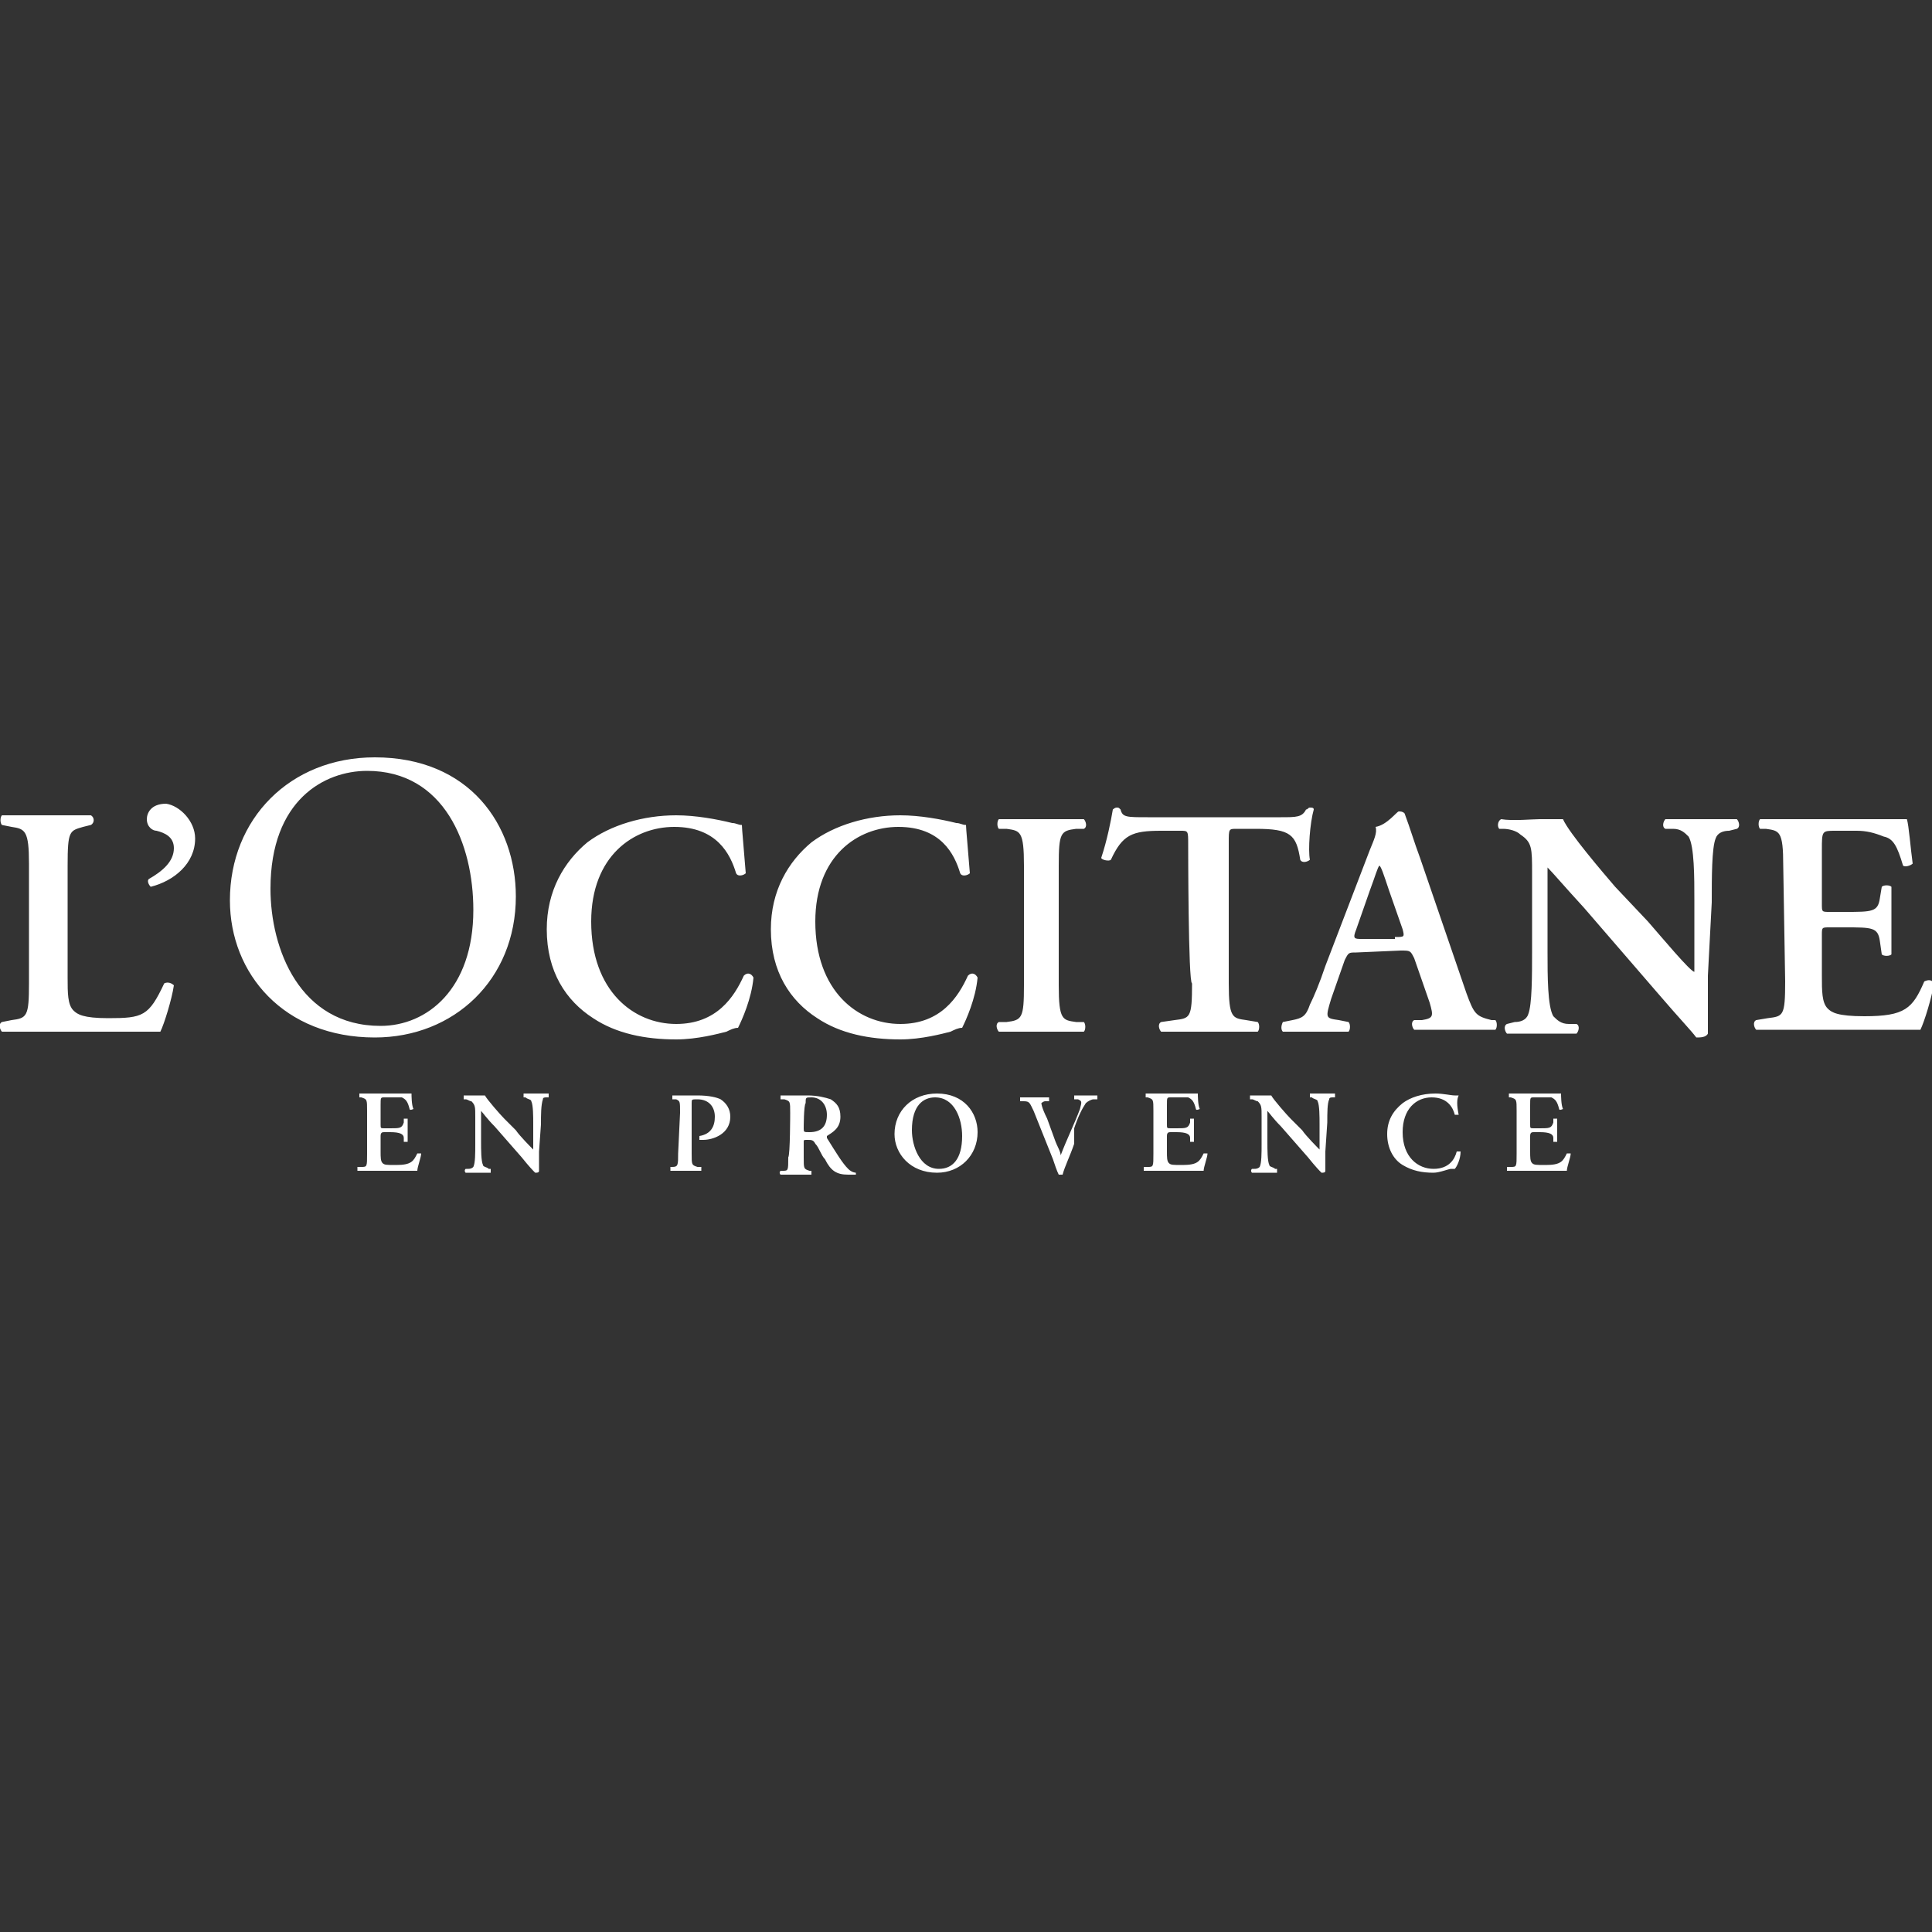 <?xml version="1.0" encoding="utf-8"?>
<!-- Generator: Adobe Illustrator 25.0.1, SVG Export Plug-In . SVG Version: 6.00 Build 0)  -->
<svg version="1.1" id="Layer_1" xmlns="http://www.w3.org/2000/svg" xmlns:xlink="http://www.w3.org/1999/xlink" x="0px" y="0px"
	 viewBox="0 0 100 100" style="enable-background:new 0 0 100 100;" xml:space="preserve">
<rect x="0" y="0" width="100" height="100" fill="#333333" stroke="none"/>
<style type="text/css">
	.st0{fill:#FFFFFF;}
</style>
<path class="st0" d="M3.5,50.6c0,0.8,0,1.4,0.3,1.7c0.2,0.2,0.5,0.4,1.8,0.4c1.8,0,2.1-0.1,2.9-1.8c0.2-0.1,0.4,0,0.5,0.1
	c-0.1,0.7-0.5,2-0.7,2.4c-0.7,0-2.2,0-4,0H2.5c-0.8,0-1.7,0-2.4,0c-0.1-0.1-0.2-0.4,0-0.5l0.5-0.1c0.8-0.1,0.9-0.2,0.9-1.9v-6.2
	c0-1.7-0.2-1.8-0.9-1.9l-0.5-0.1c-0.1-0.1-0.1-0.4,0-0.5c0.8,0,1.6,0,2.4,0c0.7,0,1.5,0,2.2,0c0.2,0.1,0.2,0.4,0,0.5l-0.4,0.1
	C3.6,43,3.5,43,3.5,44.8C3.5,44.8,3.5,50.6,3.5,50.6z M10.1,43.4c0,1.3-1.1,2.2-2.3,2.5c-0.1-0.1-0.2-0.3-0.1-0.4
	C8.4,45.1,9,44.6,9,43.9c0-0.6-0.5-0.8-0.9-0.9c-0.2,0-0.5-0.2-0.5-0.6c0-0.3,0.2-0.8,1-0.8C9.3,41.7,10.1,42.5,10.1,43.4
	 M11.9,46.6c0-4.2,3.1-7.4,7.5-7.4c4.9,0,7.3,3.5,7.3,7.2c0,4.3-3.2,7.3-7.3,7.3C14.7,53.7,11.9,50.4,11.9,46.6 M24.5,47.1
	c0-3.4-1.5-7.2-5.5-7.2c-2.2,0-5,1.5-5,6.1c0,3.1,1.5,7.1,5.7,7.1C22.1,53.1,24.5,51.2,24.5,47.1 M38.6,45.2c-0.1,0.1-0.4,0.2-0.5,0
	c-0.3-1-1-2.4-3.2-2.4c-2.1,0-4.3,1.5-4.3,4.9c0,3.6,2.2,5.3,4.4,5.3c2.1,0,3-1.4,3.5-2.5c0.2-0.2,0.4-0.1,0.5,0.1
	c-0.1,1.1-0.6,2.2-0.8,2.6c-0.2,0-0.4,0.1-0.6,0.2c-0.4,0.1-1.5,0.4-2.6,0.4c-1.6,0-3.1-0.3-4.3-1.1c-1.4-0.9-2.4-2.4-2.4-4.6
	c0-2,0.9-3.5,2.1-4.5c1.2-0.9,2.9-1.4,4.6-1.4c1,0,2.1,0.2,2.9,0.4c0.2,0,0.3,0.1,0.5,0.1C38.4,42.9,38.5,43.9,38.6,45.2 M50.2,45.2
	c-0.1,0.1-0.4,0.2-0.5,0c-0.3-1-1-2.4-3.2-2.4c-2.1,0-4.3,1.5-4.3,4.9c0,3.6,2.2,5.3,4.4,5.3c2.1,0,3-1.4,3.5-2.5
	c0.2-0.2,0.4-0.1,0.5,0.1c-0.1,1.1-0.6,2.2-0.8,2.6c-0.2,0-0.4,0.1-0.6,0.2c-0.4,0.1-1.5,0.4-2.6,0.4c-1.6,0-3.1-0.3-4.3-1.1
	c-1.4-0.9-2.4-2.4-2.4-4.6c0-2,0.9-3.5,2.1-4.5c1.2-0.9,2.9-1.4,4.6-1.4c1,0,2.1,0.2,2.9,0.4c0.2,0,0.3,0.1,0.5,0.1
	C50,42.9,50.1,43.9,50.2,45.2 M54.8,51c0,1.8,0.2,1.8,0.9,1.9l0.4,0c0.1,0.1,0.1,0.4,0,0.5c-0.7,0-1.5,0-2.2,0c-0.8,0-1.5,0-2.2,0
	c-0.1-0.1-0.2-0.4,0-0.5l0.4,0c0.8-0.1,0.9-0.2,0.9-1.9v-6.2c0-1.8-0.2-1.8-0.9-1.9l-0.4,0c-0.1-0.1-0.1-0.4,0-0.5
	c0.7,0,1.5,0,2.2,0c0.7,0,1.5,0,2.2,0c0.1,0.1,0.2,0.4,0,0.5l-0.4,0c-0.8,0.1-0.9,0.2-0.9,1.9C54.8,44.8,54.8,51,54.8,51z
	 M61.5,43.7c0-0.7,0-0.7-0.4-0.7h-1c-1.5,0-2,0.2-2.6,1.5c-0.1,0.1-0.5,0-0.5-0.1c0.3-0.9,0.5-1.9,0.6-2.5c0,0,0.1-0.1,0.2-0.1
	c0.1,0,0.1,0,0.2,0.1c0.1,0.4,0.3,0.4,1.4,0.4h6.9c0.8,0,1.1,0,1.3-0.4c0.1,0,0.1-0.1,0.2-0.1c0.1,0,0.2,0,0.2,0.1
	c-0.2,0.7-0.3,2.1-0.2,2.6c-0.1,0.1-0.4,0.2-0.5,0c-0.2-1.3-0.5-1.6-2.3-1.6h-1c-0.4,0-0.4,0-0.4,0.7v7.3c0,1.8,0.2,1.8,0.9,1.9
	l0.6,0.1c0.1,0.1,0.1,0.4,0,0.5c-1,0-1.7,0-2.4,0s-1.5,0-2.6,0c-0.1-0.1-0.2-0.4,0-0.5l0.7-0.1c0.8-0.1,0.9-0.1,0.9-1.9
	C61.5,50.9,61.5,43.7,61.5,43.7z M70.2,49.3c-0.4,0-0.4,0-0.6,0.4l-0.7,2c-0.3,1-0.3,1,0.4,1.1l0.5,0.1c0.1,0.1,0.1,0.4,0,0.5
	c-0.5,0-1.1,0-1.8,0c-0.6,0-1.1,0-1.6,0c-0.1-0.1-0.1-0.3,0-0.5l0.5-0.1c0.5-0.1,0.7-0.2,0.9-0.8c0.2-0.4,0.5-1.1,0.8-2l2.3-6
	c0.2-0.5,0.4-0.9,0.3-1.2c0.6-0.1,1.1-0.8,1.2-0.8c0.1,0,0.2,0,0.3,0.1c0.3,0.8,0.5,1.5,0.8,2.3l2.4,7c0.4,1.1,0.5,1.2,1.3,1.4
	l0.2,0c0.1,0.1,0.1,0.4,0,0.5c-0.7,0-1.3,0-2.2,0c-0.7,0-1.4,0-2,0c-0.1-0.1-0.2-0.4,0-0.5l0.4,0c0.6-0.1,0.6-0.2,0.4-0.9l-0.8-2.3
	c-0.2-0.4-0.2-0.4-0.7-0.4L70.2,49.3L70.2,49.3z M72.2,48.5c0.5,0,0.5,0,0.4-0.4l-0.7-2c-0.3-0.9-0.4-1.2-0.5-1.3
	c-0.1,0.1-0.2,0.5-0.5,1.3l-0.7,2c-0.2,0.5-0.1,0.5,0.3,0.5H72.2z M88.4,50.5c0,0.5,0,2.6,0,3c-0.1,0.2-0.4,0.2-0.6,0.2
	c-0.3-0.4-0.8-0.9-2-2.3L82,47c-1.1-1.2-1.6-1.8-1.9-2.1c0,0,0,0.2,0,1.1v3.3c0,1.2,0,2.8,0.3,3.3c0.2,0.2,0.4,0.4,0.8,0.4l0.4,0
	c0.2,0.1,0.1,0.4,0,0.5c-0.6,0-1.3,0-1.9,0c-0.7,0-1.2,0-1.7,0c-0.1-0.1-0.2-0.4,0-0.5l0.4-0.1c0.3,0,0.6-0.1,0.7-0.4
	c0.2-0.5,0.2-2,0.2-3.3v-4c0-1.3,0-1.6-0.6-2c-0.2-0.2-0.6-0.3-0.9-0.3l-0.2,0c-0.1-0.1-0.1-0.4,0.1-0.5c0.6,0.1,1.6,0,2,0
	c0.4,0,0.8,0,1.2,0c0.3,0.7,2.1,2.8,2.7,3.5l1.7,1.8c0.7,0.8,2.2,2.6,2.4,2.6c0,0,0-0.1,0-0.4v-3.3c0-1.2,0-2.8-0.3-3.3
	c-0.2-0.2-0.4-0.4-0.8-0.4l-0.4,0c-0.2-0.1-0.1-0.4,0-0.5c0.6,0,1.3,0,1.9,0c0.7,0,1.2,0,1.8,0c0.1,0.1,0.2,0.4,0,0.5l-0.4,0.1
	c-0.3,0-0.6,0.1-0.7,0.4c-0.2,0.5-0.2,2-0.2,3.3L88.4,50.5L88.4,50.5z M92.3,44.8c0-1.8-0.2-1.8-0.9-1.9l-0.3,0
	c-0.1-0.1-0.1-0.4,0-0.5c0.6,0,1.4,0,2.2,0h3.2c1.1,0,2,0,2.2,0c0.1,0.3,0.2,1.6,0.3,2.3c-0.1,0.1-0.4,0.2-0.5,0.1
	c-0.3-1-0.5-1.4-1-1.5C97,43.1,96.6,43,96.1,43H95c-0.7,0-0.7,0-0.7,1v2.8c0,0.4,0,0.4,0.4,0.4h0.8c1.4,0,1.7,0,1.8-0.7l0.1-0.6
	c0.1-0.1,0.4-0.1,0.5,0c0,0.4,0,1,0,1.7c0,0.6,0,1.2,0,1.8c-0.1,0.1-0.4,0.1-0.5,0l-0.1-0.7c-0.1-0.7-0.4-0.7-1.8-0.7h-0.8
	c-0.4,0-0.4,0-0.4,0.4v2.1c0,0.8,0,1.4,0.3,1.7c0.2,0.2,0.5,0.4,1.9,0.4c2.1,0,2.5-0.4,3.1-1.8c0.2-0.1,0.4-0.1,0.5,0.1
	c-0.1,0.7-0.5,2-0.7,2.4c-0.7,0-2.2,0-4.1,0h-1.9c-0.7,0-1.8,0-2.5,0c-0.1-0.1-0.2-0.4,0-0.5l0.6-0.1c0.8-0.1,0.9-0.1,0.9-1.9
	L92.3,44.8L92.3,44.8z M19,57.5c0-0.6,0-0.6-0.3-0.7h-0.1c0,0,0-0.2,0-0.2h2.7c0,0.1,0,0.6,0.1,0.8c0,0-0.2,0.1-0.2,0
	c-0.1-0.4-0.2-0.5-0.4-0.6c-0.1,0-0.3,0-0.5,0h-0.4c-0.2,0-0.2,0-0.2,0.4v1c0,0.2,0,0.2,0.2,0.2h0.3c0.5,0,0.6,0,0.7-0.3l0-0.2
	c0,0,0.2,0,0.2,0v1.2c0,0-0.2,0-0.2,0l0-0.2c0-0.2-0.2-0.3-0.7-0.3h-0.3c-0.1,0-0.2,0-0.2,0.2v0.8c0,0.3,0,0.5,0.1,0.6
	c0.1,0.1,0.2,0.1,0.7,0.1c0.8,0,0.9-0.2,1.1-0.6c0,0,0.2,0,0.2,0c0,0.2-0.2,0.7-0.2,0.9h-3.1c0,0,0-0.1,0-0.2l0.2,0
	c0.3,0,0.3,0,0.3-0.7L19,57.5L19,57.5z M27.9,59.6v1c0,0.1-0.1,0.1-0.2,0.1c-0.1-0.1-0.3-0.3-0.7-0.8l-1.4-1.6
	c-0.4-0.4-0.6-0.7-0.7-0.8v1.6c0,0.4,0,1,0.1,1.2c0,0.1,0.2,0.1,0.3,0.2h0.1c0,0,0,0.2,0,0.2h-1.3c0,0-0.1-0.1,0-0.2l0.1,0
	c0.1,0,0.2,0,0.3-0.1c0.1-0.2,0.1-0.7,0.1-1.2v-1.4c0-0.5,0-0.6-0.2-0.8c-0.1,0-0.2-0.1-0.3-0.1h-0.1c0,0,0-0.2,0-0.2
	c0.2,0,0.6,0,0.7,0h0.4c0.1,0.2,0.8,1,1,1.2l0.6,0.6c0.2,0.3,0.8,0.9,0.9,1v-1.3c0-0.4,0-1-0.1-1.2c0-0.1-0.2-0.1-0.3-0.2h-0.1
	c0,0,0-0.2,0-0.2h1.3c0,0,0,0.1,0,0.2l-0.1,0c-0.1,0-0.2,0-0.2,0.1C28,57.2,28,57.7,28,58.2L27.9,59.6L27.9,59.6z M35.2,57.6
	c0-0.6,0-0.6-0.2-0.7h-0.2c0,0,0-0.2,0-0.2c0.4,0,0.8,0,1.3,0c0.6,0,1,0.1,1.2,0.2c0.3,0.2,0.5,0.5,0.5,0.9c0,0.9-0.9,1.2-1.4,1.2
	h-0.2c0,0,0-0.1,0-0.2c0.6-0.1,0.8-0.5,0.8-1s-0.3-0.9-0.9-0.9c-0.3,0-0.3,0-0.3,0.2v2.6c0,0.6,0,0.6,0.3,0.7l0.2,0c0,0,0,0.2,0,0.2
	h-1.6c0,0,0-0.1,0-0.2h0.1c0.3,0,0.3-0.1,0.3-0.7L35.2,57.6L35.2,57.6z M40.9,57.6c0-0.6,0-0.6-0.3-0.7h-0.2c0,0,0-0.1,0-0.2
	c0.4,0,0.9,0,1.4,0c0.5,0,0.9,0.1,1.2,0.2c0.3,0.2,0.5,0.4,0.5,0.9c0,0.6-0.4,0.8-0.7,1c0,0,0,0.1,0,0.1c0.5,0.8,0.8,1.3,1.1,1.6
	c0.2,0.2,0.4,0.2,0.4,0.2c0,0,0,0.1,0,0.1c-0.1,0-0.2,0-0.4,0c-0.6,0-0.9-0.2-1.2-0.8c-0.2-0.2-0.3-0.6-0.5-0.8
	C42.1,59,42,59,41.8,59s-0.2,0-0.2,0.1v0.8c0,0.6,0,0.6,0.3,0.7h0.1c0,0,0,0.2,0,0.2h-1.6c0,0-0.1-0.1,0-0.2h0.1
	c0.3,0,0.3,0,0.3-0.7C40.9,59.8,40.9,57.6,40.9,57.6z M41.6,58.4c0,0.2,0,0.2,0.3,0.2c0.6,0,0.9-0.3,0.9-0.9c0-0.5-0.3-0.9-0.8-0.9
	c-0.3,0-0.3,0-0.3,0.3C41.6,57.2,41.6,58.4,41.6,58.4z M50.6,58.6c0,1.2-0.9,2.1-2.1,2.1c-1.4,0-2.2-1-2.2-2c0-1.2,0.9-2.1,2.2-2.1
	C49.9,56.6,50.6,57.6,50.6,58.6 M47.2,58.5c0,0.8,0.4,2,1.4,2c0.7,0,1.2-0.5,1.2-1.7c0-0.9-0.4-2-1.4-2
	C47.8,56.8,47.2,57.2,47.2,58.5 M55.6,59.2c-0.2,0.6-0.5,1.2-0.6,1.6c0,0-0.1,0-0.1,0c0,0-0.1,0-0.1,0c-0.1-0.2-0.2-0.5-0.3-0.8
	l-1-2.5c-0.2-0.4-0.2-0.5-0.5-0.5l-0.2,0c0,0,0-0.2,0-0.2h1.5c0,0,0,0.1,0,0.2l-0.2,0c-0.1,0-0.2,0.1-0.2,0.1s0,0.2,0.3,0.8l0.4,1.1
	c0.1,0.3,0.3,0.6,0.3,0.8c0.3-0.8,0.7-1.6,1-2.4C56,57,56,57,55.8,56.9l-0.2,0c0,0,0-0.2,0-0.2h1.2c0,0,0,0.1,0,0.2l-0.2,0
	c-0.1,0-0.3,0.1-0.4,0.2c-0.2,0.3-0.4,0.7-0.6,1.3L55.6,59.2L55.6,59.2z M59.7,57.5c0-0.6,0-0.6-0.3-0.7h-0.1c0,0,0-0.2,0-0.2H62
	c0,0.1,0,0.6,0.1,0.8c0,0-0.2,0.1-0.2,0c-0.1-0.4-0.2-0.5-0.4-0.6c-0.1,0-0.3,0-0.5,0h-0.4c-0.2,0-0.2,0-0.2,0.4v1
	c0,0.2,0,0.2,0.2,0.2h0.3c0.5,0,0.6,0,0.7-0.3l0-0.2c0,0,0.2,0,0.2,0v1.2c0,0-0.2,0-0.2,0l0-0.2c0-0.2-0.2-0.3-0.7-0.3h-0.3
	c-0.1,0-0.2,0-0.2,0.2v0.8c0,0.3,0,0.5,0.1,0.6c0.1,0.1,0.2,0.1,0.7,0.1c0.8,0,0.9-0.2,1.1-0.6c0,0,0.2,0,0.2,0
	c0,0.2-0.2,0.7-0.2,0.9h-3.1c0,0,0-0.1,0-0.2l0.2,0c0.3,0,0.3,0,0.3-0.7L59.7,57.5L59.7,57.5z M68.6,59.6v1c0,0.1-0.1,0.1-0.2,0.1
	c-0.1-0.1-0.3-0.3-0.7-0.8l-1.4-1.6c-0.4-0.4-0.6-0.7-0.7-0.8v1.6c0,0.4,0,1,0.1,1.2c0,0.1,0.2,0.1,0.3,0.2h0.1c0,0,0,0.2,0,0.2
	h-1.3c0,0-0.1-0.1,0-0.2l0.1,0c0.1,0,0.2,0,0.3-0.1c0.1-0.2,0.1-0.7,0.1-1.2v-1.4c0-0.5,0-0.6-0.2-0.8c-0.1,0-0.2-0.1-0.3-0.1h-0.1
	c0,0,0-0.2,0-0.2c0.2,0,0.6,0,0.7,0h0.4c0.1,0.2,0.8,1,1,1.2l0.6,0.6c0.2,0.3,0.8,0.9,0.9,1v-1.3c0-0.4,0-1-0.1-1.2
	c0-0.1-0.2-0.1-0.3-0.2h-0.1c0,0,0-0.2,0-0.2h1.3c0,0,0,0.1,0,0.2l-0.1,0c-0.1,0-0.2,0-0.2,0.1c-0.1,0.2-0.1,0.7-0.1,1.2L68.6,59.6
	L68.6,59.6z M75.5,57.7c0,0-0.2,0-0.2,0c-0.1-0.4-0.4-0.9-1.2-0.9c-0.8,0-1.5,0.6-1.5,1.8c0,1.3,0.8,1.9,1.6,1.9s1.1-0.5,1.2-0.9
	c0,0,0.2,0,0.2,0c0,0.4-0.2,0.8-0.3,0.9c-0.1,0-0.2,0-0.2,0c-0.1,0-0.6,0.2-0.9,0.2c-0.6,0-1.1-0.1-1.6-0.4
	c-0.5-0.3-0.8-0.9-0.8-1.6c0-0.7,0.3-1.2,0.8-1.6c0.4-0.3,1-0.5,1.7-0.5c0.4,0,0.8,0.1,1,0.1c0.1,0,0.1,0,0.2,0
	C75.4,56.9,75.4,57.2,75.5,57.7 M78.5,57.5c0-0.6,0-0.6-0.3-0.7h-0.1c0,0,0-0.2,0-0.2h2.7c0,0.1,0,0.6,0.1,0.8c0,0-0.2,0.1-0.2,0
	c-0.1-0.4-0.2-0.5-0.4-0.6c-0.1,0-0.3,0-0.5,0h-0.4c-0.2,0-0.2,0-0.2,0.4v1c0,0.2,0,0.2,0.2,0.2h0.3c0.5,0,0.6,0,0.7-0.3l0-0.2
	c0,0,0.2,0,0.2,0v1.2c0,0-0.2,0-0.2,0l0-0.2c0-0.2-0.2-0.3-0.7-0.3h-0.3c-0.1,0-0.2,0-0.2,0.2v0.8c0,0.3,0,0.5,0.1,0.6
	c0.1,0.1,0.2,0.1,0.7,0.1c0.8,0,0.9-0.2,1.1-0.6c0,0,0.2,0,0.2,0c0,0.2-0.2,0.7-0.2,0.9H78c0,0,0-0.1,0-0.2l0.2,0
	c0.3,0,0.3,0,0.3-0.7L78.5,57.5L78.5,57.5z"/>
</svg>
